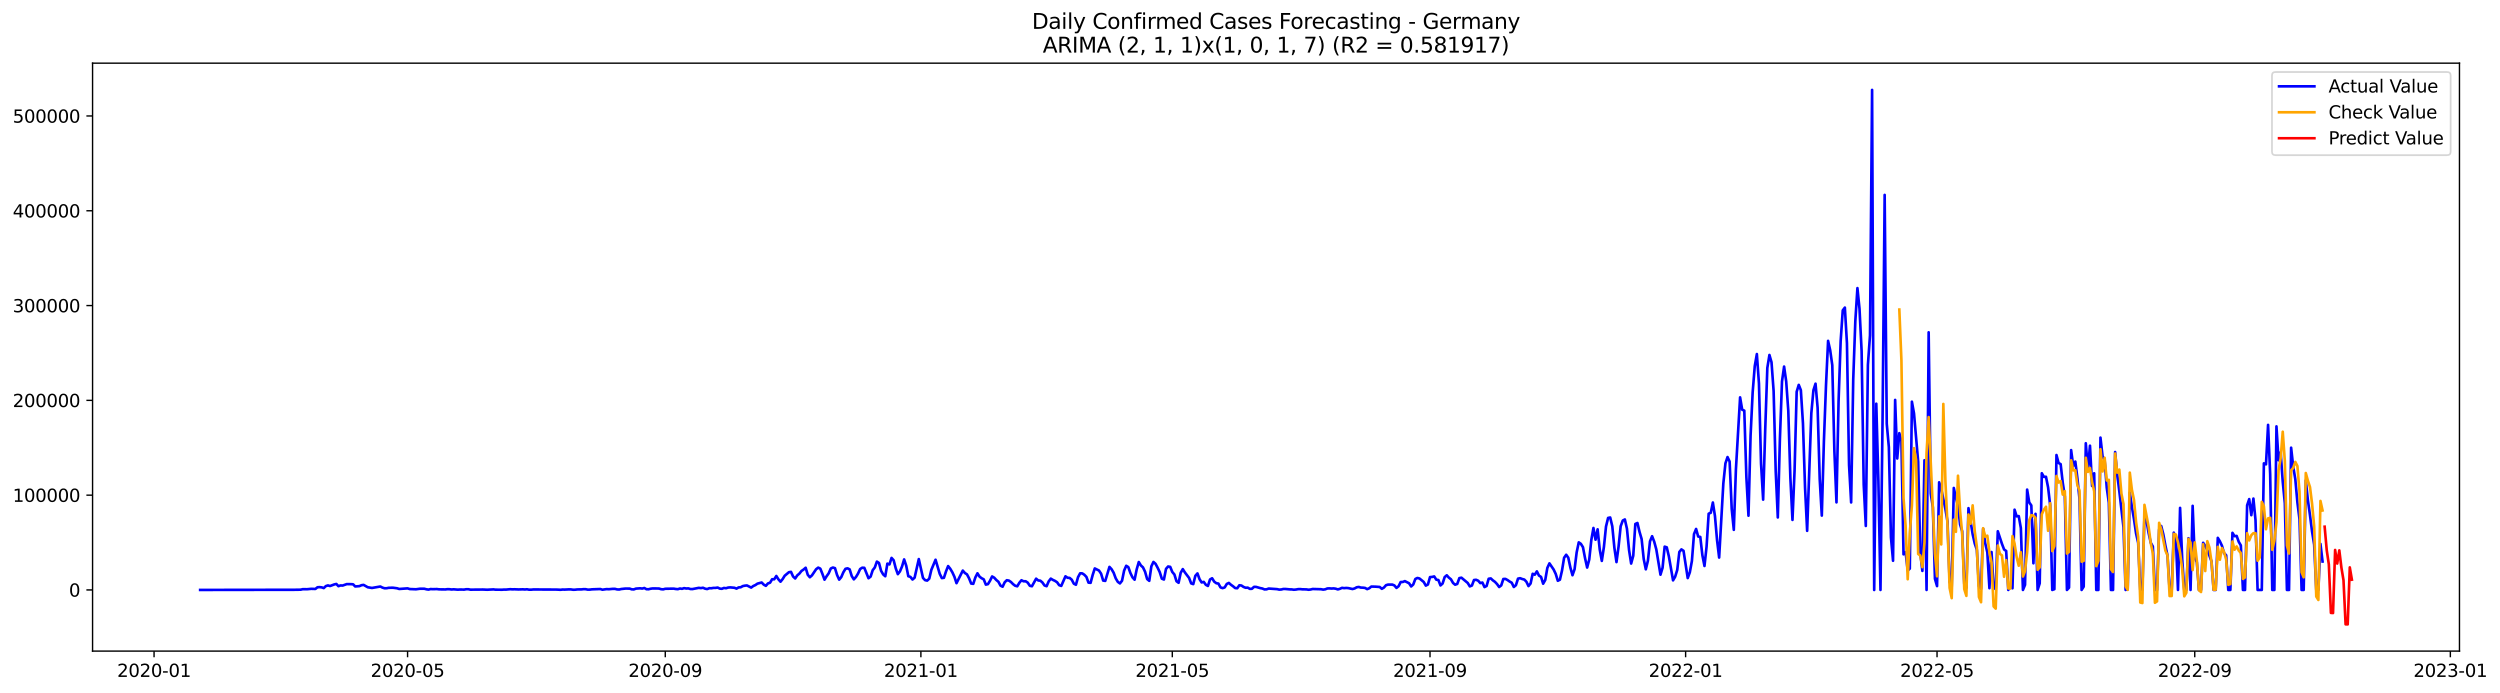 <?xml version="1.0" encoding="utf-8" standalone="no"?>
<!DOCTYPE svg PUBLIC "-//W3C//DTD SVG 1.1//EN"
  "http://www.w3.org/Graphics/SVG/1.1/DTD/svg11.dtd">
<svg xmlns:xlink="http://www.w3.org/1999/xlink" width="1414.51pt" height="392.274pt" viewBox="0 0 1414.51 392.274" xmlns="http://www.w3.org/2000/svg" version="1.1">
 <defs>
  <style type="text/css">*{stroke-linejoin: round; stroke-linecap: butt}</style>
 </defs>
 <g id="figure_1">
  <g id="patch_1">
   <path d="M 0 392.274 
L 1414.51 392.274 
L 1414.51 0 
L 0 0 
z
" style="fill: #ffffff"/>
  </g>
  <g id="axes_1">
   <g id="patch_2">
    <path d="M 52.375 368.396 
L 1391.575 368.396 
L 1391.575 35.755 
L 52.375 35.755 
z
" style="fill: #ffffff"/>
   </g>
   <g id="matplotlib.axis_1">
    <g id="xtick_1">
     <g id="line2d_1">
      <defs>
       <path id="md2f94e8afd" d="M 0 0 
L 0 3.5 
" style="stroke: #000000; stroke-width: 0.8"/>
      </defs>
      <g>
       <use xlink:href="#md2f94e8afd" x="87.168" y="368.396" style="stroke: #000000; stroke-width: 0.8"/>
      </g>
     </g>
     <g id="text_1">
      <!-- 2020-01 -->
      <g transform="translate(66.276 382.994)scale(0.1 -0.1)">
       <defs>
        <path id="DejaVuSans-32" d="M 1228 531 
L 3431 531 
L 3431 0 
L 469 0 
L 469 531 
Q 828 903 1448 1529 
Q 2069 2156 2228 2338 
Q 2531 2678 2651 2914 
Q 2772 3150 2772 3378 
Q 2772 3750 2511 3984 
Q 2250 4219 1831 4219 
Q 1534 4219 1204 4116 
Q 875 4013 500 3803 
L 500 4441 
Q 881 4594 1212 4672 
Q 1544 4750 1819 4750 
Q 2544 4750 2975 4387 
Q 3406 4025 3406 3419 
Q 3406 3131 3298 2873 
Q 3191 2616 2906 2266 
Q 2828 2175 2409 1742 
Q 1991 1309 1228 531 
z
" transform="scale(0.016)"/>
        <path id="DejaVuSans-30" d="M 2034 4250 
Q 1547 4250 1301 3770 
Q 1056 3291 1056 2328 
Q 1056 1369 1301 889 
Q 1547 409 2034 409 
Q 2525 409 2770 889 
Q 3016 1369 3016 2328 
Q 3016 3291 2770 3770 
Q 2525 4250 2034 4250 
z
M 2034 4750 
Q 2819 4750 3233 4129 
Q 3647 3509 3647 2328 
Q 3647 1150 3233 529 
Q 2819 -91 2034 -91 
Q 1250 -91 836 529 
Q 422 1150 422 2328 
Q 422 3509 836 4129 
Q 1250 4750 2034 4750 
z
" transform="scale(0.016)"/>
        <path id="DejaVuSans-2d" d="M 313 2009 
L 1997 2009 
L 1997 1497 
L 313 1497 
L 313 2009 
z
" transform="scale(0.016)"/>
        <path id="DejaVuSans-31" d="M 794 531 
L 1825 531 
L 1825 4091 
L 703 3866 
L 703 4441 
L 1819 4666 
L 2450 4666 
L 2450 531 
L 3481 531 
L 3481 0 
L 794 0 
L 794 531 
z
" transform="scale(0.016)"/>
       </defs>
       <use xlink:href="#DejaVuSans-32"/>
       <use xlink:href="#DejaVuSans-30" x="63.623"/>
       <use xlink:href="#DejaVuSans-32" x="127.246"/>
       <use xlink:href="#DejaVuSans-30" x="190.869"/>
       <use xlink:href="#DejaVuSans-2d" x="254.492"/>
       <use xlink:href="#DejaVuSans-30" x="290.576"/>
       <use xlink:href="#DejaVuSans-31" x="354.199"/>
      </g>
     </g>
    </g>
    <g id="xtick_2">
     <g id="line2d_2">
      <g>
       <use xlink:href="#md2f94e8afd" x="230.607" y="368.396" style="stroke: #000000; stroke-width: 0.8"/>
      </g>
     </g>
     <g id="text_2">
      <!-- 2020-05 -->
      <g transform="translate(209.716 382.994)scale(0.1 -0.1)">
       <defs>
        <path id="DejaVuSans-35" d="M 691 4666 
L 3169 4666 
L 3169 4134 
L 1269 4134 
L 1269 2991 
Q 1406 3038 1543 3061 
Q 1681 3084 1819 3084 
Q 2600 3084 3056 2656 
Q 3513 2228 3513 1497 
Q 3513 744 3044 326 
Q 2575 -91 1722 -91 
Q 1428 -91 1123 -41 
Q 819 9 494 109 
L 494 744 
Q 775 591 1075 516 
Q 1375 441 1709 441 
Q 2250 441 2565 725 
Q 2881 1009 2881 1497 
Q 2881 1984 2565 2268 
Q 2250 2553 1709 2553 
Q 1456 2553 1204 2497 
Q 953 2441 691 2322 
L 691 4666 
z
" transform="scale(0.016)"/>
       </defs>
       <use xlink:href="#DejaVuSans-32"/>
       <use xlink:href="#DejaVuSans-30" x="63.623"/>
       <use xlink:href="#DejaVuSans-32" x="127.246"/>
       <use xlink:href="#DejaVuSans-30" x="190.869"/>
       <use xlink:href="#DejaVuSans-2d" x="254.492"/>
       <use xlink:href="#DejaVuSans-30" x="290.576"/>
       <use xlink:href="#DejaVuSans-35" x="354.199"/>
      </g>
     </g>
    </g>
    <g id="xtick_3">
     <g id="line2d_3">
      <g>
       <use xlink:href="#md2f94e8afd" x="376.417" y="368.396" style="stroke: #000000; stroke-width: 0.8"/>
      </g>
     </g>
     <g id="text_3">
      <!-- 2020-09 -->
      <g transform="translate(355.526 382.994)scale(0.1 -0.1)">
       <defs>
        <path id="DejaVuSans-39" d="M 703 97 
L 703 672 
Q 941 559 1184 500 
Q 1428 441 1663 441 
Q 2288 441 2617 861 
Q 2947 1281 2994 2138 
Q 2813 1869 2534 1725 
Q 2256 1581 1919 1581 
Q 1219 1581 811 2004 
Q 403 2428 403 3163 
Q 403 3881 828 4315 
Q 1253 4750 1959 4750 
Q 2769 4750 3195 4129 
Q 3622 3509 3622 2328 
Q 3622 1225 3098 567 
Q 2575 -91 1691 -91 
Q 1453 -91 1209 -44 
Q 966 3 703 97 
z
M 1959 2075 
Q 2384 2075 2632 2365 
Q 2881 2656 2881 3163 
Q 2881 3666 2632 3958 
Q 2384 4250 1959 4250 
Q 1534 4250 1286 3958 
Q 1038 3666 1038 3163 
Q 1038 2656 1286 2365 
Q 1534 2075 1959 2075 
z
" transform="scale(0.016)"/>
       </defs>
       <use xlink:href="#DejaVuSans-32"/>
       <use xlink:href="#DejaVuSans-30" x="63.623"/>
       <use xlink:href="#DejaVuSans-32" x="127.246"/>
       <use xlink:href="#DejaVuSans-30" x="190.869"/>
       <use xlink:href="#DejaVuSans-2d" x="254.492"/>
       <use xlink:href="#DejaVuSans-30" x="290.576"/>
       <use xlink:href="#DejaVuSans-39" x="354.199"/>
      </g>
     </g>
    </g>
    <g id="xtick_4">
     <g id="line2d_4">
      <g>
       <use xlink:href="#md2f94e8afd" x="521.042" y="368.396" style="stroke: #000000; stroke-width: 0.8"/>
      </g>
     </g>
     <g id="text_4">
      <!-- 2021-01 -->
      <g transform="translate(500.15 382.994)scale(0.1 -0.1)">
       <use xlink:href="#DejaVuSans-32"/>
       <use xlink:href="#DejaVuSans-30" x="63.623"/>
       <use xlink:href="#DejaVuSans-32" x="127.246"/>
       <use xlink:href="#DejaVuSans-31" x="190.869"/>
       <use xlink:href="#DejaVuSans-2d" x="254.492"/>
       <use xlink:href="#DejaVuSans-30" x="290.576"/>
       <use xlink:href="#DejaVuSans-31" x="354.199"/>
      </g>
     </g>
    </g>
    <g id="xtick_5">
     <g id="line2d_5">
      <g>
       <use xlink:href="#md2f94e8afd" x="663.295" y="368.396" style="stroke: #000000; stroke-width: 0.8"/>
      </g>
     </g>
     <g id="text_5">
      <!-- 2021-05 -->
      <g transform="translate(642.404 382.994)scale(0.1 -0.1)">
       <use xlink:href="#DejaVuSans-32"/>
       <use xlink:href="#DejaVuSans-30" x="63.623"/>
       <use xlink:href="#DejaVuSans-32" x="127.246"/>
       <use xlink:href="#DejaVuSans-31" x="190.869"/>
       <use xlink:href="#DejaVuSans-2d" x="254.492"/>
       <use xlink:href="#DejaVuSans-30" x="290.576"/>
       <use xlink:href="#DejaVuSans-35" x="354.199"/>
      </g>
     </g>
    </g>
    <g id="xtick_6">
     <g id="line2d_6">
      <g>
       <use xlink:href="#md2f94e8afd" x="809.105" y="368.396" style="stroke: #000000; stroke-width: 0.8"/>
      </g>
     </g>
     <g id="text_6">
      <!-- 2021-09 -->
      <g transform="translate(788.214 382.994)scale(0.1 -0.1)">
       <use xlink:href="#DejaVuSans-32"/>
       <use xlink:href="#DejaVuSans-30" x="63.623"/>
       <use xlink:href="#DejaVuSans-32" x="127.246"/>
       <use xlink:href="#DejaVuSans-31" x="190.869"/>
       <use xlink:href="#DejaVuSans-2d" x="254.492"/>
       <use xlink:href="#DejaVuSans-30" x="290.576"/>
       <use xlink:href="#DejaVuSans-39" x="354.199"/>
      </g>
     </g>
    </g>
    <g id="xtick_7">
     <g id="line2d_7">
      <g>
       <use xlink:href="#md2f94e8afd" x="953.73" y="368.396" style="stroke: #000000; stroke-width: 0.8"/>
      </g>
     </g>
     <g id="text_7">
      <!-- 2022-01 -->
      <g transform="translate(932.839 382.994)scale(0.1 -0.1)">
       <use xlink:href="#DejaVuSans-32"/>
       <use xlink:href="#DejaVuSans-30" x="63.623"/>
       <use xlink:href="#DejaVuSans-32" x="127.246"/>
       <use xlink:href="#DejaVuSans-32" x="190.869"/>
       <use xlink:href="#DejaVuSans-2d" x="254.492"/>
       <use xlink:href="#DejaVuSans-30" x="290.576"/>
       <use xlink:href="#DejaVuSans-31" x="354.199"/>
      </g>
     </g>
    </g>
    <g id="xtick_8">
     <g id="line2d_8">
      <g>
       <use xlink:href="#md2f94e8afd" x="1095.984" y="368.396" style="stroke: #000000; stroke-width: 0.8"/>
      </g>
     </g>
     <g id="text_8">
      <!-- 2022-05 -->
      <g transform="translate(1075.092 382.994)scale(0.1 -0.1)">
       <use xlink:href="#DejaVuSans-32"/>
       <use xlink:href="#DejaVuSans-30" x="63.623"/>
       <use xlink:href="#DejaVuSans-32" x="127.246"/>
       <use xlink:href="#DejaVuSans-32" x="190.869"/>
       <use xlink:href="#DejaVuSans-2d" x="254.492"/>
       <use xlink:href="#DejaVuSans-30" x="290.576"/>
       <use xlink:href="#DejaVuSans-35" x="354.199"/>
      </g>
     </g>
    </g>
    <g id="xtick_9">
     <g id="line2d_9">
      <g>
       <use xlink:href="#md2f94e8afd" x="1241.794" y="368.396" style="stroke: #000000; stroke-width: 0.8"/>
      </g>
     </g>
     <g id="text_9">
      <!-- 2022-09 -->
      <g transform="translate(1220.902 382.994)scale(0.1 -0.1)">
       <use xlink:href="#DejaVuSans-32"/>
       <use xlink:href="#DejaVuSans-30" x="63.623"/>
       <use xlink:href="#DejaVuSans-32" x="127.246"/>
       <use xlink:href="#DejaVuSans-32" x="190.869"/>
       <use xlink:href="#DejaVuSans-2d" x="254.492"/>
       <use xlink:href="#DejaVuSans-30" x="290.576"/>
       <use xlink:href="#DejaVuSans-39" x="354.199"/>
      </g>
     </g>
    </g>
    <g id="xtick_10">
     <g id="line2d_10">
      <g>
       <use xlink:href="#md2f94e8afd" x="1386.418" y="368.396" style="stroke: #000000; stroke-width: 0.8"/>
      </g>
     </g>
     <g id="text_10">
      <!-- 2023-01 -->
      <g transform="translate(1365.527 382.994)scale(0.1 -0.1)">
       <defs>
        <path id="DejaVuSans-33" d="M 2597 2516 
Q 3050 2419 3304 2112 
Q 3559 1806 3559 1356 
Q 3559 666 3084 287 
Q 2609 -91 1734 -91 
Q 1441 -91 1130 -33 
Q 819 25 488 141 
L 488 750 
Q 750 597 1062 519 
Q 1375 441 1716 441 
Q 2309 441 2620 675 
Q 2931 909 2931 1356 
Q 2931 1769 2642 2001 
Q 2353 2234 1838 2234 
L 1294 2234 
L 1294 2753 
L 1863 2753 
Q 2328 2753 2575 2939 
Q 2822 3125 2822 3475 
Q 2822 3834 2567 4026 
Q 2313 4219 1838 4219 
Q 1578 4219 1281 4162 
Q 984 4106 628 3988 
L 628 4550 
Q 988 4650 1302 4700 
Q 1616 4750 1894 4750 
Q 2613 4750 3031 4423 
Q 3450 4097 3450 3541 
Q 3450 3153 3228 2886 
Q 3006 2619 2597 2516 
z
" transform="scale(0.016)"/>
       </defs>
       <use xlink:href="#DejaVuSans-32"/>
       <use xlink:href="#DejaVuSans-30" x="63.623"/>
       <use xlink:href="#DejaVuSans-32" x="127.246"/>
       <use xlink:href="#DejaVuSans-33" x="190.869"/>
       <use xlink:href="#DejaVuSans-2d" x="254.492"/>
       <use xlink:href="#DejaVuSans-30" x="290.576"/>
       <use xlink:href="#DejaVuSans-31" x="354.199"/>
      </g>
     </g>
    </g>
   </g>
   <g id="matplotlib.axis_2">
    <g id="ytick_1">
     <g id="line2d_11">
      <defs>
       <path id="me5fb66b49b" d="M 0 0 
L -3.5 0 
" style="stroke: #000000; stroke-width: 0.8"/>
      </defs>
      <g>
       <use xlink:href="#me5fb66b49b" x="52.375" y="333.785" style="stroke: #000000; stroke-width: 0.8"/>
      </g>
     </g>
     <g id="text_11">
      <!-- 0 -->
      <g transform="translate(39.013 337.584)scale(0.1 -0.1)">
       <use xlink:href="#DejaVuSans-30"/>
      </g>
     </g>
    </g>
    <g id="ytick_2">
     <g id="line2d_12">
      <g>
       <use xlink:href="#me5fb66b49b" x="52.375" y="280.152" style="stroke: #000000; stroke-width: 0.8"/>
      </g>
     </g>
     <g id="text_12">
      <!-- 100000 -->
      <g transform="translate(7.2 283.951)scale(0.1 -0.1)">
       <use xlink:href="#DejaVuSans-31"/>
       <use xlink:href="#DejaVuSans-30" x="63.623"/>
       <use xlink:href="#DejaVuSans-30" x="127.246"/>
       <use xlink:href="#DejaVuSans-30" x="190.869"/>
       <use xlink:href="#DejaVuSans-30" x="254.492"/>
       <use xlink:href="#DejaVuSans-30" x="318.115"/>
      </g>
     </g>
    </g>
    <g id="ytick_3">
     <g id="line2d_13">
      <g>
       <use xlink:href="#me5fb66b49b" x="52.375" y="226.518" style="stroke: #000000; stroke-width: 0.8"/>
      </g>
     </g>
     <g id="text_13">
      <!-- 200000 -->
      <g transform="translate(7.2 230.317)scale(0.1 -0.1)">
       <use xlink:href="#DejaVuSans-32"/>
       <use xlink:href="#DejaVuSans-30" x="63.623"/>
       <use xlink:href="#DejaVuSans-30" x="127.246"/>
       <use xlink:href="#DejaVuSans-30" x="190.869"/>
       <use xlink:href="#DejaVuSans-30" x="254.492"/>
       <use xlink:href="#DejaVuSans-30" x="318.115"/>
      </g>
     </g>
    </g>
    <g id="ytick_4">
     <g id="line2d_14">
      <g>
       <use xlink:href="#me5fb66b49b" x="52.375" y="172.885" style="stroke: #000000; stroke-width: 0.8"/>
      </g>
     </g>
     <g id="text_14">
      <!-- 300000 -->
      <g transform="translate(7.2 176.684)scale(0.1 -0.1)">
       <use xlink:href="#DejaVuSans-33"/>
       <use xlink:href="#DejaVuSans-30" x="63.623"/>
       <use xlink:href="#DejaVuSans-30" x="127.246"/>
       <use xlink:href="#DejaVuSans-30" x="190.869"/>
       <use xlink:href="#DejaVuSans-30" x="254.492"/>
       <use xlink:href="#DejaVuSans-30" x="318.115"/>
      </g>
     </g>
    </g>
    <g id="ytick_5">
     <g id="line2d_15">
      <g>
       <use xlink:href="#me5fb66b49b" x="52.375" y="119.251" style="stroke: #000000; stroke-width: 0.8"/>
      </g>
     </g>
     <g id="text_15">
      <!-- 400000 -->
      <g transform="translate(7.2 123.05)scale(0.1 -0.1)">
       <defs>
        <path id="DejaVuSans-34" d="M 2419 4116 
L 825 1625 
L 2419 1625 
L 2419 4116 
z
M 2253 4666 
L 3047 4666 
L 3047 1625 
L 3713 1625 
L 3713 1100 
L 3047 1100 
L 3047 0 
L 2419 0 
L 2419 1100 
L 313 1100 
L 313 1709 
L 2253 4666 
z
" transform="scale(0.016)"/>
       </defs>
       <use xlink:href="#DejaVuSans-34"/>
       <use xlink:href="#DejaVuSans-30" x="63.623"/>
       <use xlink:href="#DejaVuSans-30" x="127.246"/>
       <use xlink:href="#DejaVuSans-30" x="190.869"/>
       <use xlink:href="#DejaVuSans-30" x="254.492"/>
       <use xlink:href="#DejaVuSans-30" x="318.115"/>
      </g>
     </g>
    </g>
    <g id="ytick_6">
     <g id="line2d_16">
      <g>
       <use xlink:href="#me5fb66b49b" x="52.375" y="65.618" style="stroke: #000000; stroke-width: 0.8"/>
      </g>
     </g>
     <g id="text_16">
      <!-- 500000 -->
      <g transform="translate(7.2 69.417)scale(0.1 -0.1)">
       <use xlink:href="#DejaVuSans-35"/>
       <use xlink:href="#DejaVuSans-30" x="63.623"/>
       <use xlink:href="#DejaVuSans-30" x="127.246"/>
       <use xlink:href="#DejaVuSans-30" x="190.869"/>
       <use xlink:href="#DejaVuSans-30" x="254.492"/>
       <use xlink:href="#DejaVuSans-30" x="318.115"/>
      </g>
     </g>
    </g>
   </g>
   <g id="line2d_17">
    <path d="M 113.248 333.785 
L 166.593 333.698 
L 170.149 333.64 
L 171.335 333.355 
L 173.706 333.392 
L 176.076 333.156 
L 178.447 333.226 
L 179.633 332.283 
L 180.818 332.199 
L 182.004 332.334 
L 183.189 332.74 
L 184.375 331.607 
L 185.56 331.23 
L 186.745 331.577 
L 189.116 330.685 
L 190.302 330.409 
L 191.487 331.659 
L 192.673 331.237 
L 193.858 331.31 
L 196.229 330.484 
L 198.6 330.523 
L 199.785 330.602 
L 200.971 331.813 
L 203.342 331.638 
L 204.527 331.117 
L 205.713 330.93 
L 208.084 332.272 
L 210.454 332.669 
L 215.196 331.85 
L 216.382 332.467 
L 217.567 332.833 
L 218.753 332.828 
L 219.938 332.585 
L 222.309 332.532 
L 224.68 332.854 
L 225.865 333.239 
L 230.607 332.906 
L 231.792 333.278 
L 235.349 333.418 
L 237.72 333.097 
L 240.091 333.114 
L 241.276 333.427 
L 242.462 333.594 
L 243.647 333.285 
L 244.832 333.357 
L 247.203 333.296 
L 248.389 333.453 
L 251.945 333.51 
L 253.131 333.358 
L 254.316 333.386 
L 255.501 333.538 
L 256.687 333.443 
L 259.058 333.63 
L 260.243 333.553 
L 262.614 333.596 
L 263.8 333.388 
L 264.985 333.389 
L 266.17 333.632 
L 273.283 333.567 
L 275.654 333.67 
L 279.21 333.488 
L 280.396 333.647 
L 282.767 333.653 
L 283.952 333.682 
L 285.138 333.582 
L 286.323 333.6 
L 288.694 333.372 
L 289.879 333.463 
L 291.065 333.417 
L 293.436 333.515 
L 295.807 333.447 
L 296.992 333.529 
L 298.178 333.417 
L 299.363 333.648 
L 300.548 333.645 
L 301.734 333.518 
L 311.217 333.572 
L 314.774 333.582 
L 317.145 333.7 
L 318.33 333.564 
L 319.516 333.597 
L 321.886 333.473 
L 323.072 333.501 
L 324.257 333.677 
L 325.443 333.652 
L 326.628 333.505 
L 328.999 333.48 
L 330.185 333.348 
L 331.37 333.366 
L 332.556 333.622 
L 333.741 333.603 
L 334.926 333.446 
L 339.668 333.273 
L 340.854 333.656 
L 343.225 333.314 
L 344.41 333.388 
L 346.781 333.17 
L 347.966 333.183 
L 349.152 333.488 
L 350.337 333.551 
L 351.523 333.267 
L 353.894 333.01 
L 356.264 333.026 
L 357.45 333.45 
L 358.635 333.484 
L 359.821 333.04 
L 362.192 332.87 
L 363.377 333.02 
L 364.563 332.694 
L 365.748 333.366 
L 366.933 333.404 
L 368.119 333.1 
L 369.304 332.94 
L 372.861 332.992 
L 374.046 333.364 
L 375.232 333.458 
L 376.417 333.132 
L 381.159 333.046 
L 382.344 333.255 
L 383.53 333.349 
L 384.715 332.981 
L 385.901 333.154 
L 387.086 332.77 
L 388.272 332.989 
L 389.457 332.911 
L 390.642 333.277 
L 391.828 333.288 
L 395.384 332.608 
L 396.57 332.758 
L 397.755 332.553 
L 398.941 333.064 
L 400.126 333.291 
L 401.311 332.809 
L 402.497 332.836 
L 403.682 332.636 
L 404.868 332.63 
L 406.053 332.441 
L 407.239 333.029 
L 408.424 333.146 
L 409.61 332.665 
L 410.795 332.821 
L 411.98 332.443 
L 413.166 332.352 
L 415.537 332.563 
L 416.722 333.044 
L 417.908 332.37 
L 419.093 332.268 
L 420.279 331.609 
L 421.464 331.363 
L 422.65 331.253 
L 425.02 332.462 
L 426.206 331.574 
L 427.391 331.033 
L 428.577 330.225 
L 430.948 329.586 
L 432.133 330.789 
L 433.319 331.466 
L 434.504 330.102 
L 435.689 329.712 
L 436.875 327.732 
L 438.06 327.756 
L 439.246 325.894 
L 440.431 327.791 
L 441.617 329.127 
L 442.802 327.666 
L 443.988 325.759 
L 446.358 323.766 
L 447.544 323.563 
L 448.729 326.182 
L 449.915 327.297 
L 451.1 325.551 
L 452.286 324.553 
L 453.471 323.064 
L 454.657 322.251 
L 455.842 321.235 
L 457.027 325.195 
L 458.213 326.618 
L 459.398 325.562 
L 461.769 322.058 
L 462.955 321.159 
L 464.14 321.739 
L 465.326 324.696 
L 466.511 327.98 
L 467.697 326.052 
L 468.882 324.367 
L 470.067 321.659 
L 471.253 321.102 
L 472.438 321.469 
L 473.624 325.343 
L 474.809 327.958 
L 475.995 326.516 
L 477.18 323.792 
L 478.366 321.842 
L 479.551 321.554 
L 480.736 322.149 
L 481.922 325.949 
L 483.107 327.795 
L 484.293 326.489 
L 485.478 324.523 
L 486.664 321.961 
L 487.849 321.209 
L 489.035 321.279 
L 491.405 327.171 
L 492.591 326.248 
L 493.776 322.621 
L 494.962 321.085 
L 496.147 317.762 
L 497.333 318.533 
L 498.518 322.951 
L 499.704 325.01 
L 500.889 326.045 
L 502.074 318.914 
L 503.26 319.345 
L 504.445 315.669 
L 505.631 316.998 
L 506.816 321.572 
L 508.002 324.859 
L 509.187 323.312 
L 510.373 320.516 
L 511.558 316.518 
L 512.744 320.091 
L 513.929 326.032 
L 515.114 326.408 
L 516.3 327.898 
L 517.485 326.871 
L 519.856 316.326 
L 522.227 326.979 
L 523.413 328.253 
L 524.598 328.504 
L 525.783 327.404 
L 526.969 322.395 
L 529.34 316.703 
L 531.711 324.696 
L 532.896 327.083 
L 534.082 326.919 
L 535.267 323.273 
L 536.452 320.289 
L 537.638 321.788 
L 538.823 323.768 
L 540.009 326.34 
L 541.194 329.955 
L 543.565 325.218 
L 544.751 322.845 
L 545.936 324.205 
L 547.121 324.98 
L 548.307 327.211 
L 549.492 330.176 
L 550.678 330.346 
L 551.863 326.707 
L 553.049 324.371 
L 554.234 326.265 
L 555.42 327.177 
L 556.605 327.783 
L 557.791 330.777 
L 558.976 330.506 
L 560.161 328.58 
L 561.347 326.163 
L 562.532 326.862 
L 563.718 328.162 
L 564.903 329.164 
L 566.089 331.353 
L 567.274 331.973 
L 568.46 329.456 
L 569.645 328.295 
L 570.83 328.497 
L 572.016 329.305 
L 573.201 330.506 
L 574.387 331.411 
L 575.572 331.717 
L 576.758 329.733 
L 577.943 328.311 
L 579.129 328.898 
L 580.314 328.87 
L 581.499 329.668 
L 582.685 331.442 
L 583.87 331.703 
L 586.241 327.419 
L 587.427 328.423 
L 588.612 328.549 
L 589.798 329.554 
L 590.983 331.247 
L 592.169 331.67 
L 593.354 328.948 
L 594.539 327.396 
L 595.725 328.111 
L 596.91 328.659 
L 598.096 329.439 
L 599.281 331.098 
L 600.467 331.505 
L 602.838 326.086 
L 604.023 326.902 
L 605.208 326.988 
L 606.394 327.998 
L 607.579 330.243 
L 608.765 330.846 
L 609.95 326.58 
L 611.136 324.397 
L 612.321 324.409 
L 613.507 325.186 
L 614.692 326.42 
L 615.877 329.651 
L 617.063 329.771 
L 618.248 325.304 
L 619.434 321.633 
L 621.805 322.805 
L 622.99 324.573 
L 624.176 328.49 
L 625.361 328.664 
L 627.732 320.752 
L 628.917 322.046 
L 630.103 324.062 
L 631.288 327.244 
L 632.474 329.228 
L 633.659 330.093 
L 634.845 328.595 
L 636.03 322.84 
L 637.216 320.128 
L 638.401 320.861 
L 639.586 324.209 
L 640.772 326.681 
L 641.957 327.987 
L 643.143 322.15 
L 644.328 318.003 
L 645.514 319.931 
L 646.699 321.018 
L 647.885 323.496 
L 649.07 327.651 
L 650.255 328.632 
L 651.441 320.439 
L 652.626 317.954 
L 653.812 319.013 
L 654.997 321.239 
L 656.183 323.717 
L 657.368 327.399 
L 658.554 327.898 
L 659.739 321.862 
L 660.924 320.518 
L 662.11 320.737 
L 663.295 323.63 
L 664.481 325.048 
L 665.666 328.872 
L 666.852 329.744 
L 668.037 324.113 
L 669.223 322.011 
L 670.408 323.871 
L 672.779 326.997 
L 673.964 330.073 
L 675.15 330.5 
L 676.335 325.789 
L 677.521 324.443 
L 678.706 327.705 
L 679.892 329.551 
L 681.077 329.226 
L 682.263 330.883 
L 683.448 331.528 
L 684.633 327.864 
L 685.819 327.189 
L 687.004 329.082 
L 688.19 329.987 
L 689.375 330.184 
L 690.561 332.347 
L 691.746 332.76 
L 692.932 332.377 
L 694.117 330.399 
L 695.302 329.827 
L 696.488 330.875 
L 697.673 331.719 
L 698.859 332.724 
L 700.044 332.828 
L 701.23 331.148 
L 702.415 331.297 
L 703.601 332.088 
L 704.786 332.555 
L 705.971 332.477 
L 707.157 333.186 
L 708.342 333.139 
L 709.528 332.04 
L 710.713 332.076 
L 713.084 332.76 
L 714.27 332.987 
L 715.455 333.491 
L 716.64 333.436 
L 717.826 333.005 
L 722.568 333.334 
L 723.753 333.6 
L 724.939 333.541 
L 726.124 333.24 
L 727.31 333.245 
L 729.68 333.468 
L 730.866 333.497 
L 732.051 333.668 
L 733.237 333.569 
L 734.422 333.352 
L 735.608 333.307 
L 736.793 333.437 
L 739.164 333.485 
L 740.349 333.671 
L 741.535 333.549 
L 742.72 333.257 
L 747.462 333.386 
L 748.648 333.611 
L 749.833 333.439 
L 751.018 332.955 
L 752.204 332.905 
L 753.389 333.004 
L 754.575 332.923 
L 755.76 333.092 
L 756.946 333.492 
L 758.131 333.151 
L 759.317 332.604 
L 760.502 332.772 
L 761.687 332.665 
L 762.873 332.756 
L 765.244 333.271 
L 766.429 332.957 
L 767.615 332.301 
L 768.8 332.1 
L 769.986 332.469 
L 771.171 332.498 
L 772.357 332.66 
L 773.542 333.331 
L 774.727 332.838 
L 775.913 331.87 
L 778.284 331.936 
L 780.655 332.108 
L 781.84 333.151 
L 783.026 332.455 
L 784.211 331.106 
L 785.396 330.761 
L 787.767 330.758 
L 788.953 331.249 
L 790.138 332.645 
L 791.324 331.687 
L 792.509 329.321 
L 793.695 329.28 
L 794.88 328.808 
L 797.251 330.004 
L 798.436 331.818 
L 799.622 330.703 
L 800.807 327.585 
L 801.993 327.013 
L 803.178 327.334 
L 805.549 329.271 
L 806.734 331.34 
L 807.92 330.701 
L 809.105 326.528 
L 810.291 326.429 
L 811.476 326.142 
L 812.662 327.974 
L 813.847 328.179 
L 815.033 331.238 
L 816.218 330.178 
L 817.404 326.51 
L 818.589 325.509 
L 819.774 326.829 
L 820.96 327.771 
L 822.145 329.846 
L 823.331 330.829 
L 824.516 330.393 
L 825.702 327.105 
L 826.887 326.853 
L 830.443 329.85 
L 831.629 331.781 
L 832.814 331.284 
L 834 328.178 
L 835.185 328.049 
L 836.371 328.568 
L 837.556 329.918 
L 838.742 329.616 
L 839.927 332.164 
L 841.112 331.548 
L 842.298 327.467 
L 843.483 327.269 
L 844.669 328.359 
L 845.854 329.217 
L 847.04 330.479 
L 848.225 332.129 
L 849.411 331.211 
L 850.596 327.592 
L 851.781 327.54 
L 852.967 328.192 
L 854.152 329.036 
L 855.338 329.703 
L 856.523 332.117 
L 857.709 331.119 
L 858.894 327.401 
L 860.08 327.144 
L 861.265 327.608 
L 862.451 327.913 
L 863.636 329.129 
L 864.821 331.61 
L 866.007 330.154 
L 867.192 324.659 
L 868.378 325.163 
L 869.563 323.288 
L 870.749 325.662 
L 871.934 326.42 
L 873.12 330.26 
L 874.305 328.168 
L 875.49 321.336 
L 876.676 318.748 
L 879.047 322.231 
L 880.232 324.728 
L 881.418 328.605 
L 882.603 327.986 
L 883.789 322.845 
L 884.974 315.577 
L 886.159 313.876 
L 887.345 315.549 
L 888.53 321.158 
L 889.716 325.465 
L 890.901 322.076 
L 892.087 312.506 
L 893.272 306.863 
L 894.458 307.698 
L 895.643 309.607 
L 896.829 315.819 
L 898.014 321.124 
L 899.199 316.597 
L 900.385 305.453 
L 901.57 298.724 
L 902.756 305.376 
L 903.941 299.501 
L 905.127 310.869 
L 906.312 317.35 
L 907.498 309.475 
L 908.683 297.913 
L 909.868 293.045 
L 911.054 292.802 
L 912.239 297.784 
L 913.425 309.971 
L 914.61 318.036 
L 915.796 309.246 
L 916.981 297.751 
L 918.167 294.521 
L 919.352 293.908 
L 920.537 299.186 
L 921.723 311.23 
L 922.908 318.856 
L 924.094 314.445 
L 925.279 296.456 
L 926.465 295.914 
L 927.65 300.914 
L 928.836 304.986 
L 930.021 316.276 
L 931.206 322.124 
L 932.392 317.254 
L 933.577 306.271 
L 934.763 303.387 
L 935.948 306.449 
L 937.134 310.823 
L 939.505 325.158 
L 940.69 321.22 
L 941.876 309.297 
L 943.061 309.689 
L 944.246 314.782 
L 946.617 328.368 
L 947.803 326.326 
L 948.988 322.479 
L 950.174 312.309 
L 951.359 310.846 
L 952.545 311.667 
L 954.915 327.073 
L 956.101 323.853 
L 957.286 317.394 
L 958.472 302.189 
L 959.657 299.277 
L 960.843 303.571 
L 962.028 303.81 
L 963.214 314.181 
L 964.399 320.24 
L 965.584 309.28 
L 966.77 290.648 
L 967.955 290.118 
L 969.141 284.323 
L 970.326 291.939 
L 971.512 305.625 
L 972.697 315.472 
L 975.068 273.542 
L 976.253 262.165 
L 977.439 258.612 
L 978.624 261.133 
L 979.81 287.961 
L 980.995 299.785 
L 982.181 265.695 
L 984.552 224.836 
L 985.737 231.802 
L 986.923 232.329 
L 988.108 269.977 
L 989.293 291.781 
L 990.479 246.57 
L 991.664 221.96 
L 992.85 207.146 
L 994.035 200.325 
L 995.221 216.963 
L 996.406 262.36 
L 997.592 282.69 
L 998.777 242.838 
L 999.962 208.149 
L 1001.148 200.848 
L 1002.333 204.973 
L 1003.519 221.268 
L 1004.704 266.658 
L 1005.89 292.774 
L 1007.075 248.392 
L 1008.261 215.807 
L 1009.446 207.411 
L 1010.631 215.766 
L 1011.817 232.362 
L 1013.002 270.481 
L 1014.188 294.168 
L 1015.373 266.26 
L 1016.559 221.663 
L 1017.744 217.764 
L 1018.93 220.756 
L 1020.115 239.48 
L 1021.3 275.908 
L 1022.486 300.345 
L 1024.857 233.809 
L 1026.042 220.794 
L 1027.228 217.082 
L 1028.413 230.696 
L 1029.599 271.094 
L 1030.784 291.722 
L 1031.97 249.688 
L 1033.155 218.015 
L 1034.34 192.862 
L 1035.526 198.18 
L 1036.711 206.628 
L 1037.897 255.155 
L 1039.082 284.24 
L 1040.268 227.115 
L 1041.453 192.947 
L 1042.639 175.603 
L 1043.824 174.041 
L 1045.009 194.21 
L 1046.195 263.101 
L 1047.38 284.274 
L 1048.566 214.676 
L 1049.751 181.61 
L 1050.937 163.023 
L 1052.122 174.763 
L 1053.308 198.615 
L 1054.493 274.132 
L 1055.678 297.582 
L 1056.864 206.485 
L 1058.049 189.792 
L 1059.235 50.876 
L 1060.42 333.815 
L 1061.606 228.419 
L 1062.791 272.009 
L 1063.977 333.785 
L 1065.162 237.032 
L 1066.347 110.287 
L 1067.533 239.786 
L 1068.718 252.973 
L 1069.904 304.034 
L 1071.089 317.272 
L 1072.275 226.281 
L 1073.46 259.422 
L 1074.646 245.093 
L 1075.831 249.654 
L 1077.017 313.636 
L 1078.202 312.448 
L 1079.387 322.8 
L 1080.573 321.727 
L 1081.758 227.278 
L 1082.944 233.853 
L 1085.315 261.338 
L 1086.5 312.772 
L 1087.686 323.013 
L 1088.871 260.416 
L 1090.056 333.785 
L 1091.242 188.028 
L 1092.427 279.288 
L 1093.613 286.964 
L 1094.798 327.5 
L 1095.984 331.623 
L 1097.169 272.899 
L 1098.355 276.595 
L 1100.725 288.158 
L 1101.911 295.034 
L 1103.096 329.233 
L 1104.282 331.988 
L 1105.467 276.093 
L 1106.653 281.755 
L 1107.838 286.072 
L 1109.024 296.779 
L 1110.209 300.608 
L 1111.394 330.486 
L 1112.58 332.549 
L 1113.765 287.525 
L 1116.136 302.292 
L 1117.322 307.553 
L 1118.507 311.058 
L 1119.693 331.735 
L 1120.878 333.117 
L 1122.064 299.225 
L 1123.249 307.429 
L 1124.434 312.49 
L 1125.62 332.792 
L 1126.805 312.345 
L 1127.991 332.33 
L 1129.176 333.38 
L 1130.362 300.592 
L 1132.733 307.772 
L 1133.918 310.887 
L 1135.103 311.749 
L 1136.289 333.785 
L 1137.474 331.975 
L 1138.66 332.847 
L 1139.845 288.382 
L 1141.031 292.146 
L 1142.216 292.017 
L 1143.402 298.743 
L 1144.587 333.785 
L 1145.772 330.901 
L 1146.958 277.02 
L 1148.143 284.258 
L 1149.329 285.975 
L 1150.514 318.705 
L 1151.7 290.737 
L 1152.885 333.784 
L 1154.071 330.062 
L 1155.256 267.764 
L 1156.441 269.837 
L 1157.627 269.768 
L 1158.812 275.759 
L 1159.998 285.871 
L 1161.183 333.785 
L 1162.369 333.357 
L 1163.554 257.449 
L 1164.74 261.943 
L 1165.925 262.629 
L 1167.111 273.126 
L 1168.296 280.866 
L 1169.481 333.785 
L 1170.667 332.517 
L 1171.852 254.682 
L 1173.038 263.671 
L 1174.223 261.164 
L 1175.409 270.641 
L 1176.594 282.34 
L 1177.78 333.785 
L 1178.965 331.911 
L 1180.15 250.799 
L 1181.336 265.343 
L 1182.521 252.182 
L 1183.707 274.952 
L 1184.892 267.791 
L 1186.078 333.785 
L 1187.263 333.785 
L 1188.449 247.601 
L 1189.634 258.163 
L 1190.819 260.509 
L 1192.005 275.958 
L 1193.19 284.438 
L 1194.376 333.784 
L 1195.561 333.785 
L 1196.747 255.763 
L 1197.932 268.47 
L 1199.118 277.939 
L 1201.488 298.385 
L 1202.674 333.784 
L 1203.859 333.323 
L 1205.045 278.705 
L 1206.23 286.759 
L 1207.416 293.75 
L 1208.601 301.87 
L 1209.787 307.178 
L 1210.972 333.785 
L 1212.158 333.781 
L 1213.343 291.577 
L 1214.528 294.774 
L 1215.714 301.665 
L 1216.899 307.055 
L 1218.085 309.189 
L 1219.27 333.785 
L 1220.456 333.787 
L 1221.641 299.597 
L 1222.827 297.642 
L 1224.012 302.31 
L 1225.197 308.725 
L 1226.383 314.319 
L 1227.568 333.785 
L 1228.754 333.759 
L 1229.939 301.385 
L 1231.125 305.392 
L 1232.31 333.785 
L 1233.496 287.369 
L 1234.681 315.965 
L 1235.866 333.785 
L 1237.052 333.785 
L 1238.237 304.553 
L 1239.423 333.785 
L 1240.608 286.213 
L 1241.794 315.587 
L 1242.979 318.046 
L 1244.165 333.785 
L 1245.35 333.785 
L 1246.536 307.125 
L 1247.721 308.848 
L 1248.906 311.229 
L 1251.277 317.606 
L 1252.463 333.785 
L 1253.648 333.785 
L 1254.834 304.324 
L 1256.019 306.272 
L 1257.205 308.838 
L 1258.39 313.003 
L 1259.575 314.148 
L 1260.761 333.785 
L 1261.946 333.785 
L 1263.132 301.478 
L 1264.317 303.367 
L 1265.503 303.226 
L 1266.688 306.539 
L 1267.874 308.597 
L 1269.059 333.785 
L 1270.244 333.785 
L 1271.43 285.9 
L 1272.615 282.398 
L 1273.801 291.488 
L 1274.986 282.1 
L 1276.172 294.174 
L 1277.357 333.785 
L 1279.728 333.785 
L 1280.913 262.167 
L 1282.099 262.724 
L 1283.284 240.403 
L 1284.47 268.21 
L 1285.655 333.785 
L 1286.841 333.785 
L 1288.026 241.248 
L 1289.212 260.442 
L 1290.397 255.902 
L 1291.583 272.537 
L 1292.768 284.706 
L 1293.953 333.784 
L 1295.139 333.785 
L 1296.324 253.307 
L 1297.51 264.022 
L 1298.695 271.138 
L 1299.881 284.285 
L 1301.066 293.758 
L 1302.252 333.785 
L 1303.437 333.785 
L 1304.622 271.82 
L 1305.808 282.948 
L 1306.993 291.466 
L 1308.179 300.805 
L 1309.364 308.192 
L 1310.55 333.785 
L 1311.735 333.785 
L 1312.921 307.743 
L 1314.106 317.716 
L 1314.106 317.716 
" clip-path="url(#p66e6f482fe)" style="fill: none; stroke: #0000ff; stroke-width: 1.5; stroke-linecap: square"/>
   </g>
   <g id="line2d_18">
    <path d="M 1074.646 175.145 
L 1075.831 203.901 
L 1077.017 281.796 
L 1078.202 297.471 
L 1079.387 327.74 
L 1080.573 301.645 
L 1081.758 286.11 
L 1082.944 253.587 
L 1084.129 260.257 
L 1085.315 313.452 
L 1086.5 314.327 
L 1087.686 320.897 
L 1088.871 307.048 
L 1090.056 256.149 
L 1091.242 235.993 
L 1094.798 313.387 
L 1095.984 326.073 
L 1097.169 292.178 
L 1098.355 308.041 
L 1099.54 228.551 
L 1100.725 272.507 
L 1101.911 297.529 
L 1103.096 332.668 
L 1104.282 338.444 
L 1105.467 294.052 
L 1106.653 300.907 
L 1107.838 269.163 
L 1109.024 289.091 
L 1110.209 301.89 
L 1111.394 333.345 
L 1112.58 337.148 
L 1113.765 291.107 
L 1114.951 296.331 
L 1116.136 285.927 
L 1117.322 300.58 
L 1118.507 309.387 
L 1119.693 337.793 
L 1120.878 340.743 
L 1122.064 298.87 
L 1123.249 303.646 
L 1124.434 303.086 
L 1125.62 312.539 
L 1126.805 318.26 
L 1127.991 343.11 
L 1129.176 344.354 
L 1130.362 308.667 
L 1131.547 313.359 
L 1132.733 314.254 
L 1133.918 326.328 
L 1135.103 316.942 
L 1136.289 332.93 
L 1137.474 333.014 
L 1138.66 303.337 
L 1139.845 307.541 
L 1141.031 315.242 
L 1142.216 320.082 
L 1143.402 312.48 
L 1144.587 326.167 
L 1145.772 323.086 
L 1146.958 312.436 
L 1148.143 294.399 
L 1149.329 291.493 
L 1150.514 291.738 
L 1151.7 293.006 
L 1152.885 322.36 
L 1154.071 321.02 
L 1155.256 290.98 
L 1156.441 288.378 
L 1157.627 286.725 
L 1158.812 300.319 
L 1159.998 284.72 
L 1161.183 311.818 
L 1162.369 308.978 
L 1163.554 269.299 
L 1164.74 273.042 
L 1165.925 272.187 
L 1167.111 279.837 
L 1168.296 277.919 
L 1169.481 313.188 
L 1170.667 312.242 
L 1171.852 260.433 
L 1173.038 266.16 
L 1174.223 266.054 
L 1175.409 274.566 
L 1176.594 277.52 
L 1177.78 317.791 
L 1178.965 317.313 
L 1180.15 259.014 
L 1181.336 267.011 
L 1182.521 264.797 
L 1183.707 272.717 
L 1184.892 277.966 
L 1186.078 320.341 
L 1187.263 317.381 
L 1188.449 254.167 
L 1189.634 266.749 
L 1190.819 259.019 
L 1192.005 271.856 
L 1193.19 271.489 
L 1194.376 322.079 
L 1195.561 323.641 
L 1196.747 256.606 
L 1197.932 267.426 
L 1199.118 265.688 
L 1200.303 279.264 
L 1201.488 285.266 
L 1202.674 331.768 
L 1203.859 333.746 
L 1205.045 267.422 
L 1206.23 277.088 
L 1207.416 282.856 
L 1208.601 295.411 
L 1209.787 303.826 
L 1210.972 340.893 
L 1212.158 341.199 
L 1213.343 285.649 
L 1215.714 298.198 
L 1216.899 307.263 
L 1218.085 313.118 
L 1219.27 341.039 
L 1220.456 340.25 
L 1221.641 295.814 
L 1222.827 299.482 
L 1225.197 311.573 
L 1226.383 314.171 
L 1227.568 337.229 
L 1228.754 337.208 
L 1229.939 302.086 
L 1231.125 302.478 
L 1232.31 306.86 
L 1233.496 312.842 
L 1234.681 321.734 
L 1235.866 337.394 
L 1237.052 335.37 
L 1238.237 304.921 
L 1239.423 307.026 
L 1240.608 322.568 
L 1241.794 306.903 
L 1242.979 317.112 
L 1244.165 333.96 
L 1245.35 334.957 
L 1246.536 307.943 
L 1247.721 323.084 
L 1248.906 306.202 
L 1250.092 309.757 
L 1251.277 317.927 
L 1252.463 333.699 
L 1253.648 333.642 
L 1254.834 309.416 
L 1256.019 316.685 
L 1257.205 310.136 
L 1258.39 312.336 
L 1259.575 316.653 
L 1260.761 330.893 
L 1261.946 330.458 
L 1263.132 306.398 
L 1264.317 311.029 
L 1265.503 309.171 
L 1266.688 311.486 
L 1267.874 312.933 
L 1269.059 327.521 
L 1270.244 326.695 
L 1271.43 301.695 
L 1272.615 305.768 
L 1273.801 302.829 
L 1274.986 301.667 
L 1276.172 301.664 
L 1277.357 317.236 
L 1278.543 315.488 
L 1279.728 283.989 
L 1280.913 286.476 
L 1282.099 299.45 
L 1283.284 293.305 
L 1284.47 292.985 
L 1285.655 311.085 
L 1286.841 306.005 
L 1288.026 295.623 
L 1289.212 266.087 
L 1290.397 259.254 
L 1291.583 244.274 
L 1292.768 260.755 
L 1293.953 308.655 
L 1295.139 313.178 
L 1296.324 266.077 
L 1297.51 264.736 
L 1298.695 261.363 
L 1299.881 263.67 
L 1301.066 278.156 
L 1302.252 323.758 
L 1303.437 326.635 
L 1304.622 267.635 
L 1305.808 271.969 
L 1306.993 275.561 
L 1308.179 285.026 
L 1309.364 297.713 
L 1310.55 337.509 
L 1311.735 339.456 
L 1312.921 283.431 
L 1314.106 288.818 
L 1314.106 288.818 
" clip-path="url(#p66e6f482fe)" style="fill: none; stroke: #ffa500; stroke-width: 1.5; stroke-linecap: square"/>
   </g>
   <g id="line2d_19">
    <path d="M 1315.291 298.014 
L 1316.477 311.332 
L 1317.662 319.351 
L 1318.848 346.776 
L 1320.033 346.852 
L 1321.219 311.18 
L 1322.404 318.86 
L 1323.59 311.403 
L 1324.775 321.155 
L 1325.96 328.281 
L 1327.146 353.238 
L 1328.331 353.276 
L 1329.517 321.031 
L 1330.702 327.975 
" clip-path="url(#p66e6f482fe)" style="fill: none; stroke: #ff0000; stroke-width: 1.5; stroke-linecap: square"/>
   </g>
   <g id="patch_3">
    <path d="M 52.375 368.396 
L 52.375 35.755 
" style="fill: none; stroke: #000000; stroke-width: 0.8; stroke-linejoin: miter; stroke-linecap: square"/>
   </g>
   <g id="patch_4">
    <path d="M 1391.575 368.396 
L 1391.575 35.755 
" style="fill: none; stroke: #000000; stroke-width: 0.8; stroke-linejoin: miter; stroke-linecap: square"/>
   </g>
   <g id="patch_5">
    <path d="M 52.375 368.396 
L 1391.575 368.396 
" style="fill: none; stroke: #000000; stroke-width: 0.8; stroke-linejoin: miter; stroke-linecap: square"/>
   </g>
   <g id="patch_6">
    <path d="M 52.375 35.755 
L 1391.575 35.755 
" style="fill: none; stroke: #000000; stroke-width: 0.8; stroke-linejoin: miter; stroke-linecap: square"/>
   </g>
   <g id="text_17">
    <!-- Daily Confirmed Cases Forecasting - Germany -->
    <g transform="translate(583.897 16.318)scale(0.12 -0.12)">
     <defs>
      <path id="DejaVuSans-44" d="M 1259 4147 
L 1259 519 
L 2022 519 
Q 2988 519 3436 956 
Q 3884 1394 3884 2338 
Q 3884 3275 3436 3711 
Q 2988 4147 2022 4147 
L 1259 4147 
z
M 628 4666 
L 1925 4666 
Q 3281 4666 3915 4102 
Q 4550 3538 4550 2338 
Q 4550 1131 3912 565 
Q 3275 0 1925 0 
L 628 0 
L 628 4666 
z
" transform="scale(0.016)"/>
      <path id="DejaVuSans-61" d="M 2194 1759 
Q 1497 1759 1228 1600 
Q 959 1441 959 1056 
Q 959 750 1161 570 
Q 1363 391 1709 391 
Q 2188 391 2477 730 
Q 2766 1069 2766 1631 
L 2766 1759 
L 2194 1759 
z
M 3341 1997 
L 3341 0 
L 2766 0 
L 2766 531 
Q 2569 213 2275 61 
Q 1981 -91 1556 -91 
Q 1019 -91 701 211 
Q 384 513 384 1019 
Q 384 1609 779 1909 
Q 1175 2209 1959 2209 
L 2766 2209 
L 2766 2266 
Q 2766 2663 2505 2880 
Q 2244 3097 1772 3097 
Q 1472 3097 1187 3025 
Q 903 2953 641 2809 
L 641 3341 
Q 956 3463 1253 3523 
Q 1550 3584 1831 3584 
Q 2591 3584 2966 3190 
Q 3341 2797 3341 1997 
z
" transform="scale(0.016)"/>
      <path id="DejaVuSans-69" d="M 603 3500 
L 1178 3500 
L 1178 0 
L 603 0 
L 603 3500 
z
M 603 4863 
L 1178 4863 
L 1178 4134 
L 603 4134 
L 603 4863 
z
" transform="scale(0.016)"/>
      <path id="DejaVuSans-6c" d="M 603 4863 
L 1178 4863 
L 1178 0 
L 603 0 
L 603 4863 
z
" transform="scale(0.016)"/>
      <path id="DejaVuSans-79" d="M 2059 -325 
Q 1816 -950 1584 -1140 
Q 1353 -1331 966 -1331 
L 506 -1331 
L 506 -850 
L 844 -850 
Q 1081 -850 1212 -737 
Q 1344 -625 1503 -206 
L 1606 56 
L 191 3500 
L 800 3500 
L 1894 763 
L 2988 3500 
L 3597 3500 
L 2059 -325 
z
" transform="scale(0.016)"/>
      <path id="DejaVuSans-20" transform="scale(0.016)"/>
      <path id="DejaVuSans-43" d="M 4122 4306 
L 4122 3641 
Q 3803 3938 3442 4084 
Q 3081 4231 2675 4231 
Q 1875 4231 1450 3742 
Q 1025 3253 1025 2328 
Q 1025 1406 1450 917 
Q 1875 428 2675 428 
Q 3081 428 3442 575 
Q 3803 722 4122 1019 
L 4122 359 
Q 3791 134 3420 21 
Q 3050 -91 2638 -91 
Q 1578 -91 968 557 
Q 359 1206 359 2328 
Q 359 3453 968 4101 
Q 1578 4750 2638 4750 
Q 3056 4750 3426 4639 
Q 3797 4528 4122 4306 
z
" transform="scale(0.016)"/>
      <path id="DejaVuSans-6f" d="M 1959 3097 
Q 1497 3097 1228 2736 
Q 959 2375 959 1747 
Q 959 1119 1226 758 
Q 1494 397 1959 397 
Q 2419 397 2687 759 
Q 2956 1122 2956 1747 
Q 2956 2369 2687 2733 
Q 2419 3097 1959 3097 
z
M 1959 3584 
Q 2709 3584 3137 3096 
Q 3566 2609 3566 1747 
Q 3566 888 3137 398 
Q 2709 -91 1959 -91 
Q 1206 -91 779 398 
Q 353 888 353 1747 
Q 353 2609 779 3096 
Q 1206 3584 1959 3584 
z
" transform="scale(0.016)"/>
      <path id="DejaVuSans-6e" d="M 3513 2113 
L 3513 0 
L 2938 0 
L 2938 2094 
Q 2938 2591 2744 2837 
Q 2550 3084 2163 3084 
Q 1697 3084 1428 2787 
Q 1159 2491 1159 1978 
L 1159 0 
L 581 0 
L 581 3500 
L 1159 3500 
L 1159 2956 
Q 1366 3272 1645 3428 
Q 1925 3584 2291 3584 
Q 2894 3584 3203 3211 
Q 3513 2838 3513 2113 
z
" transform="scale(0.016)"/>
      <path id="DejaVuSans-66" d="M 2375 4863 
L 2375 4384 
L 1825 4384 
Q 1516 4384 1395 4259 
Q 1275 4134 1275 3809 
L 1275 3500 
L 2222 3500 
L 2222 3053 
L 1275 3053 
L 1275 0 
L 697 0 
L 697 3053 
L 147 3053 
L 147 3500 
L 697 3500 
L 697 3744 
Q 697 4328 969 4595 
Q 1241 4863 1831 4863 
L 2375 4863 
z
" transform="scale(0.016)"/>
      <path id="DejaVuSans-72" d="M 2631 2963 
Q 2534 3019 2420 3045 
Q 2306 3072 2169 3072 
Q 1681 3072 1420 2755 
Q 1159 2438 1159 1844 
L 1159 0 
L 581 0 
L 581 3500 
L 1159 3500 
L 1159 2956 
Q 1341 3275 1631 3429 
Q 1922 3584 2338 3584 
Q 2397 3584 2469 3576 
Q 2541 3569 2628 3553 
L 2631 2963 
z
" transform="scale(0.016)"/>
      <path id="DejaVuSans-6d" d="M 3328 2828 
Q 3544 3216 3844 3400 
Q 4144 3584 4550 3584 
Q 5097 3584 5394 3201 
Q 5691 2819 5691 2113 
L 5691 0 
L 5113 0 
L 5113 2094 
Q 5113 2597 4934 2840 
Q 4756 3084 4391 3084 
Q 3944 3084 3684 2787 
Q 3425 2491 3425 1978 
L 3425 0 
L 2847 0 
L 2847 2094 
Q 2847 2600 2669 2842 
Q 2491 3084 2119 3084 
Q 1678 3084 1418 2786 
Q 1159 2488 1159 1978 
L 1159 0 
L 581 0 
L 581 3500 
L 1159 3500 
L 1159 2956 
Q 1356 3278 1631 3431 
Q 1906 3584 2284 3584 
Q 2666 3584 2933 3390 
Q 3200 3197 3328 2828 
z
" transform="scale(0.016)"/>
      <path id="DejaVuSans-65" d="M 3597 1894 
L 3597 1613 
L 953 1613 
Q 991 1019 1311 708 
Q 1631 397 2203 397 
Q 2534 397 2845 478 
Q 3156 559 3463 722 
L 3463 178 
Q 3153 47 2828 -22 
Q 2503 -91 2169 -91 
Q 1331 -91 842 396 
Q 353 884 353 1716 
Q 353 2575 817 3079 
Q 1281 3584 2069 3584 
Q 2775 3584 3186 3129 
Q 3597 2675 3597 1894 
z
M 3022 2063 
Q 3016 2534 2758 2815 
Q 2500 3097 2075 3097 
Q 1594 3097 1305 2825 
Q 1016 2553 972 2059 
L 3022 2063 
z
" transform="scale(0.016)"/>
      <path id="DejaVuSans-64" d="M 2906 2969 
L 2906 4863 
L 3481 4863 
L 3481 0 
L 2906 0 
L 2906 525 
Q 2725 213 2448 61 
Q 2172 -91 1784 -91 
Q 1150 -91 751 415 
Q 353 922 353 1747 
Q 353 2572 751 3078 
Q 1150 3584 1784 3584 
Q 2172 3584 2448 3432 
Q 2725 3281 2906 2969 
z
M 947 1747 
Q 947 1113 1208 752 
Q 1469 391 1925 391 
Q 2381 391 2643 752 
Q 2906 1113 2906 1747 
Q 2906 2381 2643 2742 
Q 2381 3103 1925 3103 
Q 1469 3103 1208 2742 
Q 947 2381 947 1747 
z
" transform="scale(0.016)"/>
      <path id="DejaVuSans-73" d="M 2834 3397 
L 2834 2853 
Q 2591 2978 2328 3040 
Q 2066 3103 1784 3103 
Q 1356 3103 1142 2972 
Q 928 2841 928 2578 
Q 928 2378 1081 2264 
Q 1234 2150 1697 2047 
L 1894 2003 
Q 2506 1872 2764 1633 
Q 3022 1394 3022 966 
Q 3022 478 2636 193 
Q 2250 -91 1575 -91 
Q 1294 -91 989 -36 
Q 684 19 347 128 
L 347 722 
Q 666 556 975 473 
Q 1284 391 1588 391 
Q 1994 391 2212 530 
Q 2431 669 2431 922 
Q 2431 1156 2273 1281 
Q 2116 1406 1581 1522 
L 1381 1569 
Q 847 1681 609 1914 
Q 372 2147 372 2553 
Q 372 3047 722 3315 
Q 1072 3584 1716 3584 
Q 2034 3584 2315 3537 
Q 2597 3491 2834 3397 
z
" transform="scale(0.016)"/>
      <path id="DejaVuSans-46" d="M 628 4666 
L 3309 4666 
L 3309 4134 
L 1259 4134 
L 1259 2759 
L 3109 2759 
L 3109 2228 
L 1259 2228 
L 1259 0 
L 628 0 
L 628 4666 
z
" transform="scale(0.016)"/>
      <path id="DejaVuSans-63" d="M 3122 3366 
L 3122 2828 
Q 2878 2963 2633 3030 
Q 2388 3097 2138 3097 
Q 1578 3097 1268 2742 
Q 959 2388 959 1747 
Q 959 1106 1268 751 
Q 1578 397 2138 397 
Q 2388 397 2633 464 
Q 2878 531 3122 666 
L 3122 134 
Q 2881 22 2623 -34 
Q 2366 -91 2075 -91 
Q 1284 -91 818 406 
Q 353 903 353 1747 
Q 353 2603 823 3093 
Q 1294 3584 2113 3584 
Q 2378 3584 2631 3529 
Q 2884 3475 3122 3366 
z
" transform="scale(0.016)"/>
      <path id="DejaVuSans-74" d="M 1172 4494 
L 1172 3500 
L 2356 3500 
L 2356 3053 
L 1172 3053 
L 1172 1153 
Q 1172 725 1289 603 
Q 1406 481 1766 481 
L 2356 481 
L 2356 0 
L 1766 0 
Q 1100 0 847 248 
Q 594 497 594 1153 
L 594 3053 
L 172 3053 
L 172 3500 
L 594 3500 
L 594 4494 
L 1172 4494 
z
" transform="scale(0.016)"/>
      <path id="DejaVuSans-67" d="M 2906 1791 
Q 2906 2416 2648 2759 
Q 2391 3103 1925 3103 
Q 1463 3103 1205 2759 
Q 947 2416 947 1791 
Q 947 1169 1205 825 
Q 1463 481 1925 481 
Q 2391 481 2648 825 
Q 2906 1169 2906 1791 
z
M 3481 434 
Q 3481 -459 3084 -895 
Q 2688 -1331 1869 -1331 
Q 1566 -1331 1297 -1286 
Q 1028 -1241 775 -1147 
L 775 -588 
Q 1028 -725 1275 -790 
Q 1522 -856 1778 -856 
Q 2344 -856 2625 -561 
Q 2906 -266 2906 331 
L 2906 616 
Q 2728 306 2450 153 
Q 2172 0 1784 0 
Q 1141 0 747 490 
Q 353 981 353 1791 
Q 353 2603 747 3093 
Q 1141 3584 1784 3584 
Q 2172 3584 2450 3431 
Q 2728 3278 2906 2969 
L 2906 3500 
L 3481 3500 
L 3481 434 
z
" transform="scale(0.016)"/>
      <path id="DejaVuSans-47" d="M 3809 666 
L 3809 1919 
L 2778 1919 
L 2778 2438 
L 4434 2438 
L 4434 434 
Q 4069 175 3628 42 
Q 3188 -91 2688 -91 
Q 1594 -91 976 548 
Q 359 1188 359 2328 
Q 359 3472 976 4111 
Q 1594 4750 2688 4750 
Q 3144 4750 3555 4637 
Q 3966 4525 4313 4306 
L 4313 3634 
Q 3963 3931 3569 4081 
Q 3175 4231 2741 4231 
Q 1884 4231 1454 3753 
Q 1025 3275 1025 2328 
Q 1025 1384 1454 906 
Q 1884 428 2741 428 
Q 3075 428 3337 486 
Q 3600 544 3809 666 
z
" transform="scale(0.016)"/>
     </defs>
     <use xlink:href="#DejaVuSans-44"/>
     <use xlink:href="#DejaVuSans-61" x="77.002"/>
     <use xlink:href="#DejaVuSans-69" x="138.281"/>
     <use xlink:href="#DejaVuSans-6c" x="166.064"/>
     <use xlink:href="#DejaVuSans-79" x="193.848"/>
     <use xlink:href="#DejaVuSans-20" x="253.027"/>
     <use xlink:href="#DejaVuSans-43" x="284.814"/>
     <use xlink:href="#DejaVuSans-6f" x="354.639"/>
     <use xlink:href="#DejaVuSans-6e" x="415.82"/>
     <use xlink:href="#DejaVuSans-66" x="479.199"/>
     <use xlink:href="#DejaVuSans-69" x="514.404"/>
     <use xlink:href="#DejaVuSans-72" x="542.188"/>
     <use xlink:href="#DejaVuSans-6d" x="581.551"/>
     <use xlink:href="#DejaVuSans-65" x="678.963"/>
     <use xlink:href="#DejaVuSans-64" x="740.486"/>
     <use xlink:href="#DejaVuSans-20" x="803.963"/>
     <use xlink:href="#DejaVuSans-43" x="835.75"/>
     <use xlink:href="#DejaVuSans-61" x="905.574"/>
     <use xlink:href="#DejaVuSans-73" x="966.854"/>
     <use xlink:href="#DejaVuSans-65" x="1018.953"/>
     <use xlink:href="#DejaVuSans-73" x="1080.477"/>
     <use xlink:href="#DejaVuSans-20" x="1132.576"/>
     <use xlink:href="#DejaVuSans-46" x="1164.363"/>
     <use xlink:href="#DejaVuSans-6f" x="1218.258"/>
     <use xlink:href="#DejaVuSans-72" x="1279.439"/>
     <use xlink:href="#DejaVuSans-65" x="1318.303"/>
     <use xlink:href="#DejaVuSans-63" x="1379.826"/>
     <use xlink:href="#DejaVuSans-61" x="1434.807"/>
     <use xlink:href="#DejaVuSans-73" x="1496.086"/>
     <use xlink:href="#DejaVuSans-74" x="1548.186"/>
     <use xlink:href="#DejaVuSans-69" x="1587.395"/>
     <use xlink:href="#DejaVuSans-6e" x="1615.178"/>
     <use xlink:href="#DejaVuSans-67" x="1678.557"/>
     <use xlink:href="#DejaVuSans-20" x="1742.033"/>
     <use xlink:href="#DejaVuSans-2d" x="1773.82"/>
     <use xlink:href="#DejaVuSans-20" x="1809.904"/>
     <use xlink:href="#DejaVuSans-47" x="1841.691"/>
     <use xlink:href="#DejaVuSans-65" x="1919.182"/>
     <use xlink:href="#DejaVuSans-72" x="1980.705"/>
     <use xlink:href="#DejaVuSans-6d" x="2020.068"/>
     <use xlink:href="#DejaVuSans-61" x="2117.48"/>
     <use xlink:href="#DejaVuSans-6e" x="2178.76"/>
     <use xlink:href="#DejaVuSans-79" x="2242.139"/>
    </g>
    <!-- ARIMA (2, 1, 1)x(1, 0, 1, 7) (R2 = 0.581917) -->
    <g transform="translate(589.991 29.756)scale(0.12 -0.12)">
     <defs>
      <path id="DejaVuSans-41" d="M 2188 4044 
L 1331 1722 
L 3047 1722 
L 2188 4044 
z
M 1831 4666 
L 2547 4666 
L 4325 0 
L 3669 0 
L 3244 1197 
L 1141 1197 
L 716 0 
L 50 0 
L 1831 4666 
z
" transform="scale(0.016)"/>
      <path id="DejaVuSans-52" d="M 2841 2188 
Q 3044 2119 3236 1894 
Q 3428 1669 3622 1275 
L 4263 0 
L 3584 0 
L 2988 1197 
Q 2756 1666 2539 1819 
Q 2322 1972 1947 1972 
L 1259 1972 
L 1259 0 
L 628 0 
L 628 4666 
L 2053 4666 
Q 2853 4666 3247 4331 
Q 3641 3997 3641 3322 
Q 3641 2881 3436 2590 
Q 3231 2300 2841 2188 
z
M 1259 4147 
L 1259 2491 
L 2053 2491 
Q 2509 2491 2742 2702 
Q 2975 2913 2975 3322 
Q 2975 3731 2742 3939 
Q 2509 4147 2053 4147 
L 1259 4147 
z
" transform="scale(0.016)"/>
      <path id="DejaVuSans-49" d="M 628 4666 
L 1259 4666 
L 1259 0 
L 628 0 
L 628 4666 
z
" transform="scale(0.016)"/>
      <path id="DejaVuSans-4d" d="M 628 4666 
L 1569 4666 
L 2759 1491 
L 3956 4666 
L 4897 4666 
L 4897 0 
L 4281 0 
L 4281 4097 
L 3078 897 
L 2444 897 
L 1241 4097 
L 1241 0 
L 628 0 
L 628 4666 
z
" transform="scale(0.016)"/>
      <path id="DejaVuSans-28" d="M 1984 4856 
Q 1566 4138 1362 3434 
Q 1159 2731 1159 2009 
Q 1159 1288 1364 580 
Q 1569 -128 1984 -844 
L 1484 -844 
Q 1016 -109 783 600 
Q 550 1309 550 2009 
Q 550 2706 781 3412 
Q 1013 4119 1484 4856 
L 1984 4856 
z
" transform="scale(0.016)"/>
      <path id="DejaVuSans-2c" d="M 750 794 
L 1409 794 
L 1409 256 
L 897 -744 
L 494 -744 
L 750 256 
L 750 794 
z
" transform="scale(0.016)"/>
      <path id="DejaVuSans-29" d="M 513 4856 
L 1013 4856 
Q 1481 4119 1714 3412 
Q 1947 2706 1947 2009 
Q 1947 1309 1714 600 
Q 1481 -109 1013 -844 
L 513 -844 
Q 928 -128 1133 580 
Q 1338 1288 1338 2009 
Q 1338 2731 1133 3434 
Q 928 4138 513 4856 
z
" transform="scale(0.016)"/>
      <path id="DejaVuSans-78" d="M 3513 3500 
L 2247 1797 
L 3578 0 
L 2900 0 
L 1881 1375 
L 863 0 
L 184 0 
L 1544 1831 
L 300 3500 
L 978 3500 
L 1906 2253 
L 2834 3500 
L 3513 3500 
z
" transform="scale(0.016)"/>
      <path id="DejaVuSans-37" d="M 525 4666 
L 3525 4666 
L 3525 4397 
L 1831 0 
L 1172 0 
L 2766 4134 
L 525 4134 
L 525 4666 
z
" transform="scale(0.016)"/>
      <path id="DejaVuSans-3d" d="M 678 2906 
L 4684 2906 
L 4684 2381 
L 678 2381 
L 678 2906 
z
M 678 1631 
L 4684 1631 
L 4684 1100 
L 678 1100 
L 678 1631 
z
" transform="scale(0.016)"/>
      <path id="DejaVuSans-2e" d="M 684 794 
L 1344 794 
L 1344 0 
L 684 0 
L 684 794 
z
" transform="scale(0.016)"/>
      <path id="DejaVuSans-38" d="M 2034 2216 
Q 1584 2216 1326 1975 
Q 1069 1734 1069 1313 
Q 1069 891 1326 650 
Q 1584 409 2034 409 
Q 2484 409 2743 651 
Q 3003 894 3003 1313 
Q 3003 1734 2745 1975 
Q 2488 2216 2034 2216 
z
M 1403 2484 
Q 997 2584 770 2862 
Q 544 3141 544 3541 
Q 544 4100 942 4425 
Q 1341 4750 2034 4750 
Q 2731 4750 3128 4425 
Q 3525 4100 3525 3541 
Q 3525 3141 3298 2862 
Q 3072 2584 2669 2484 
Q 3125 2378 3379 2068 
Q 3634 1759 3634 1313 
Q 3634 634 3220 271 
Q 2806 -91 2034 -91 
Q 1263 -91 848 271 
Q 434 634 434 1313 
Q 434 1759 690 2068 
Q 947 2378 1403 2484 
z
M 1172 3481 
Q 1172 3119 1398 2916 
Q 1625 2713 2034 2713 
Q 2441 2713 2670 2916 
Q 2900 3119 2900 3481 
Q 2900 3844 2670 4047 
Q 2441 4250 2034 4250 
Q 1625 4250 1398 4047 
Q 1172 3844 1172 3481 
z
" transform="scale(0.016)"/>
     </defs>
     <use xlink:href="#DejaVuSans-41"/>
     <use xlink:href="#DejaVuSans-52" x="68.408"/>
     <use xlink:href="#DejaVuSans-49" x="137.891"/>
     <use xlink:href="#DejaVuSans-4d" x="167.383"/>
     <use xlink:href="#DejaVuSans-41" x="253.662"/>
     <use xlink:href="#DejaVuSans-20" x="322.07"/>
     <use xlink:href="#DejaVuSans-28" x="353.857"/>
     <use xlink:href="#DejaVuSans-32" x="392.871"/>
     <use xlink:href="#DejaVuSans-2c" x="456.494"/>
     <use xlink:href="#DejaVuSans-20" x="488.281"/>
     <use xlink:href="#DejaVuSans-31" x="520.068"/>
     <use xlink:href="#DejaVuSans-2c" x="583.691"/>
     <use xlink:href="#DejaVuSans-20" x="615.479"/>
     <use xlink:href="#DejaVuSans-31" x="647.266"/>
     <use xlink:href="#DejaVuSans-29" x="710.889"/>
     <use xlink:href="#DejaVuSans-78" x="749.902"/>
     <use xlink:href="#DejaVuSans-28" x="809.082"/>
     <use xlink:href="#DejaVuSans-31" x="848.096"/>
     <use xlink:href="#DejaVuSans-2c" x="911.719"/>
     <use xlink:href="#DejaVuSans-20" x="943.506"/>
     <use xlink:href="#DejaVuSans-30" x="975.293"/>
     <use xlink:href="#DejaVuSans-2c" x="1038.916"/>
     <use xlink:href="#DejaVuSans-20" x="1070.703"/>
     <use xlink:href="#DejaVuSans-31" x="1102.49"/>
     <use xlink:href="#DejaVuSans-2c" x="1166.113"/>
     <use xlink:href="#DejaVuSans-20" x="1197.9"/>
     <use xlink:href="#DejaVuSans-37" x="1229.688"/>
     <use xlink:href="#DejaVuSans-29" x="1293.311"/>
     <use xlink:href="#DejaVuSans-20" x="1332.324"/>
     <use xlink:href="#DejaVuSans-28" x="1364.111"/>
     <use xlink:href="#DejaVuSans-52" x="1403.125"/>
     <use xlink:href="#DejaVuSans-32" x="1472.607"/>
     <use xlink:href="#DejaVuSans-20" x="1536.23"/>
     <use xlink:href="#DejaVuSans-3d" x="1568.018"/>
     <use xlink:href="#DejaVuSans-20" x="1651.807"/>
     <use xlink:href="#DejaVuSans-30" x="1683.594"/>
     <use xlink:href="#DejaVuSans-2e" x="1747.217"/>
     <use xlink:href="#DejaVuSans-35" x="1779.004"/>
     <use xlink:href="#DejaVuSans-38" x="1842.627"/>
     <use xlink:href="#DejaVuSans-31" x="1906.25"/>
     <use xlink:href="#DejaVuSans-39" x="1969.873"/>
     <use xlink:href="#DejaVuSans-31" x="2033.496"/>
     <use xlink:href="#DejaVuSans-37" x="2097.119"/>
     <use xlink:href="#DejaVuSans-29" x="2160.742"/>
    </g>
   </g>
   <g id="legend_1">
    <g id="patch_7">
     <path d="M 1287.495 87.79 
L 1384.575 87.79 
Q 1386.575 87.79 1386.575 85.79 
L 1386.575 42.755 
Q 1386.575 40.755 1384.575 40.755 
L 1287.495 40.755 
Q 1285.495 40.755 1285.495 42.755 
L 1285.495 85.79 
Q 1285.495 87.79 1287.495 87.79 
z
" style="fill: #ffffff; opacity: 0.8; stroke: #cccccc; stroke-linejoin: miter"/>
    </g>
    <g id="line2d_20">
     <path d="M 1289.495 48.854 
L 1299.495 48.854 
L 1309.495 48.854 
" style="fill: none; stroke: #0000ff; stroke-width: 1.5; stroke-linecap: square"/>
    </g>
    <g id="text_18">
     <!-- Actual Value -->
     <g transform="translate(1317.495 52.354)scale(0.1 -0.1)">
      <defs>
       <path id="DejaVuSans-75" d="M 544 1381 
L 544 3500 
L 1119 3500 
L 1119 1403 
Q 1119 906 1312 657 
Q 1506 409 1894 409 
Q 2359 409 2629 706 
Q 2900 1003 2900 1516 
L 2900 3500 
L 3475 3500 
L 3475 0 
L 2900 0 
L 2900 538 
Q 2691 219 2414 64 
Q 2138 -91 1772 -91 
Q 1169 -91 856 284 
Q 544 659 544 1381 
z
M 1991 3584 
L 1991 3584 
z
" transform="scale(0.016)"/>
       <path id="DejaVuSans-56" d="M 1831 0 
L 50 4666 
L 709 4666 
L 2188 738 
L 3669 4666 
L 4325 4666 
L 2547 0 
L 1831 0 
z
" transform="scale(0.016)"/>
      </defs>
      <use xlink:href="#DejaVuSans-41"/>
      <use xlink:href="#DejaVuSans-63" x="66.658"/>
      <use xlink:href="#DejaVuSans-74" x="121.639"/>
      <use xlink:href="#DejaVuSans-75" x="160.848"/>
      <use xlink:href="#DejaVuSans-61" x="224.227"/>
      <use xlink:href="#DejaVuSans-6c" x="285.506"/>
      <use xlink:href="#DejaVuSans-20" x="313.289"/>
      <use xlink:href="#DejaVuSans-56" x="345.076"/>
      <use xlink:href="#DejaVuSans-61" x="405.734"/>
      <use xlink:href="#DejaVuSans-6c" x="467.014"/>
      <use xlink:href="#DejaVuSans-75" x="494.797"/>
      <use xlink:href="#DejaVuSans-65" x="558.176"/>
     </g>
    </g>
    <g id="line2d_21">
     <path d="M 1289.495 63.532 
L 1299.495 63.532 
L 1309.495 63.532 
" style="fill: none; stroke: #ffa500; stroke-width: 1.5; stroke-linecap: square"/>
    </g>
    <g id="text_19">
     <!-- Check Value -->
     <g transform="translate(1317.495 67.032)scale(0.1 -0.1)">
      <defs>
       <path id="DejaVuSans-68" d="M 3513 2113 
L 3513 0 
L 2938 0 
L 2938 2094 
Q 2938 2591 2744 2837 
Q 2550 3084 2163 3084 
Q 1697 3084 1428 2787 
Q 1159 2491 1159 1978 
L 1159 0 
L 581 0 
L 581 4863 
L 1159 4863 
L 1159 2956 
Q 1366 3272 1645 3428 
Q 1925 3584 2291 3584 
Q 2894 3584 3203 3211 
Q 3513 2838 3513 2113 
z
" transform="scale(0.016)"/>
       <path id="DejaVuSans-6b" d="M 581 4863 
L 1159 4863 
L 1159 1991 
L 2875 3500 
L 3609 3500 
L 1753 1863 
L 3688 0 
L 2938 0 
L 1159 1709 
L 1159 0 
L 581 0 
L 581 4863 
z
" transform="scale(0.016)"/>
      </defs>
      <use xlink:href="#DejaVuSans-43"/>
      <use xlink:href="#DejaVuSans-68" x="69.824"/>
      <use xlink:href="#DejaVuSans-65" x="133.203"/>
      <use xlink:href="#DejaVuSans-63" x="194.727"/>
      <use xlink:href="#DejaVuSans-6b" x="249.707"/>
      <use xlink:href="#DejaVuSans-20" x="307.617"/>
      <use xlink:href="#DejaVuSans-56" x="339.404"/>
      <use xlink:href="#DejaVuSans-61" x="400.062"/>
      <use xlink:href="#DejaVuSans-6c" x="461.342"/>
      <use xlink:href="#DejaVuSans-75" x="489.125"/>
      <use xlink:href="#DejaVuSans-65" x="552.504"/>
     </g>
    </g>
    <g id="line2d_22">
     <path d="M 1289.495 78.21 
L 1299.495 78.21 
L 1309.495 78.21 
" style="fill: none; stroke: #ff0000; stroke-width: 1.5; stroke-linecap: square"/>
    </g>
    <g id="text_20">
     <!-- Predict Value -->
     <g transform="translate(1317.495 81.71)scale(0.1 -0.1)">
      <defs>
       <path id="DejaVuSans-50" d="M 1259 4147 
L 1259 2394 
L 2053 2394 
Q 2494 2394 2734 2622 
Q 2975 2850 2975 3272 
Q 2975 3691 2734 3919 
Q 2494 4147 2053 4147 
L 1259 4147 
z
M 628 4666 
L 2053 4666 
Q 2838 4666 3239 4311 
Q 3641 3956 3641 3272 
Q 3641 2581 3239 2228 
Q 2838 1875 2053 1875 
L 1259 1875 
L 1259 0 
L 628 0 
L 628 4666 
z
" transform="scale(0.016)"/>
      </defs>
      <use xlink:href="#DejaVuSans-50"/>
      <use xlink:href="#DejaVuSans-72" x="58.553"/>
      <use xlink:href="#DejaVuSans-65" x="97.416"/>
      <use xlink:href="#DejaVuSans-64" x="158.939"/>
      <use xlink:href="#DejaVuSans-69" x="222.416"/>
      <use xlink:href="#DejaVuSans-63" x="250.199"/>
      <use xlink:href="#DejaVuSans-74" x="305.18"/>
      <use xlink:href="#DejaVuSans-20" x="344.389"/>
      <use xlink:href="#DejaVuSans-56" x="376.176"/>
      <use xlink:href="#DejaVuSans-61" x="436.834"/>
      <use xlink:href="#DejaVuSans-6c" x="498.113"/>
      <use xlink:href="#DejaVuSans-75" x="525.896"/>
      <use xlink:href="#DejaVuSans-65" x="589.275"/>
     </g>
    </g>
   </g>
  </g>
 </g>
 <defs>
  <clipPath id="p66e6f482fe">
   <rect x="52.375" y="35.755" width="1339.2" height="332.64"/>
  </clipPath>
 </defs>
</svg>
